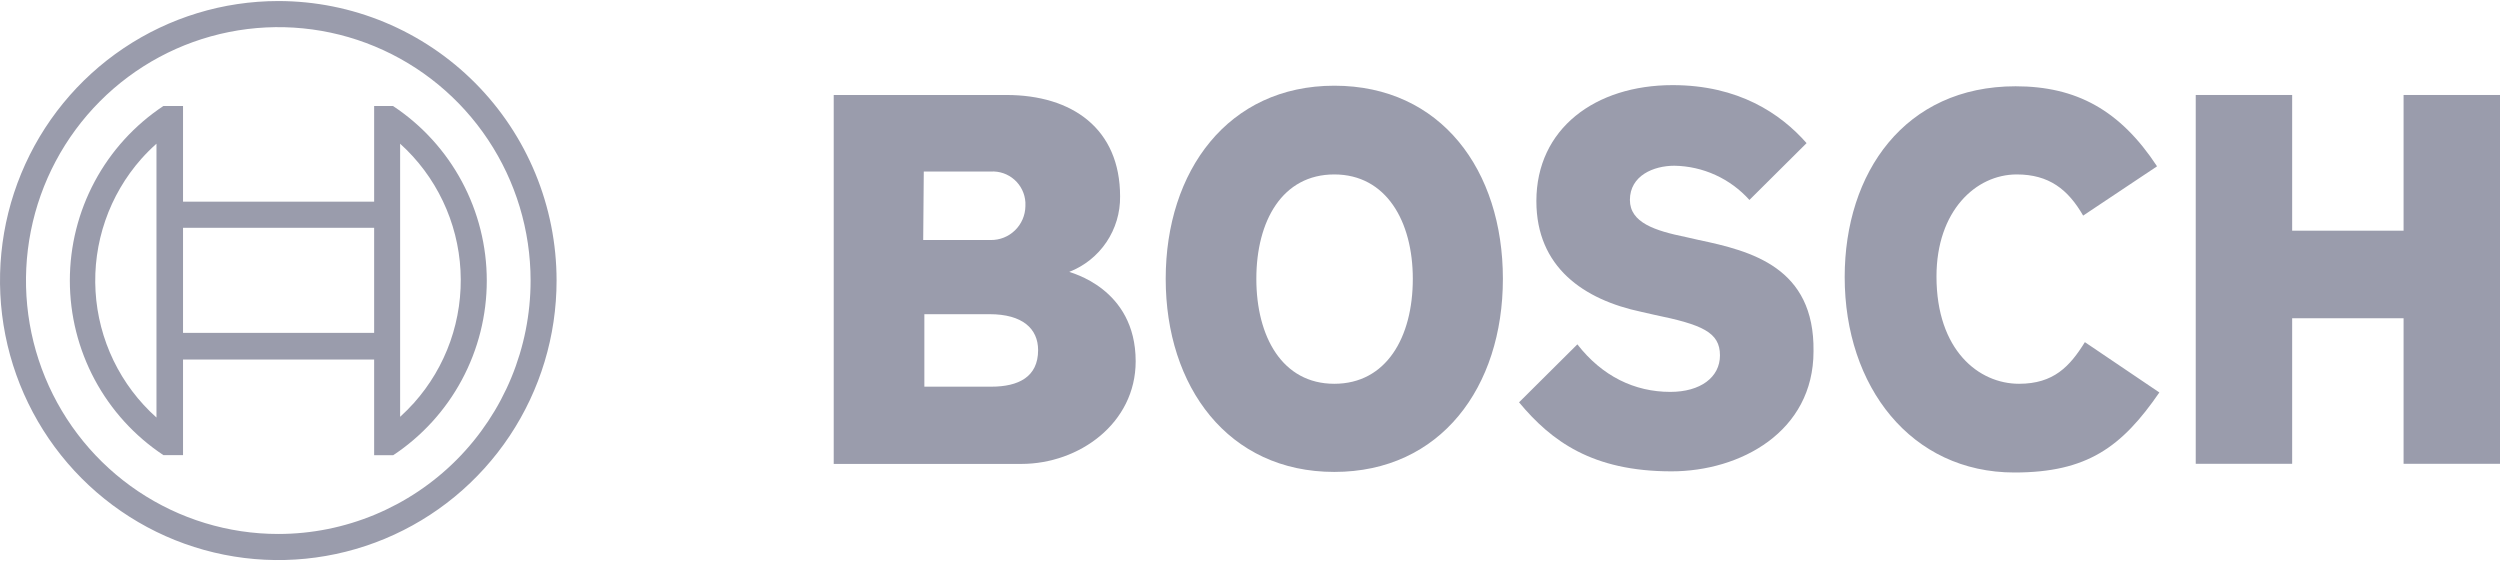<svg xmlns="http://www.w3.org/2000/svg" width="160" height="36" viewBox="0 0 160 36" fill="none">
  <g clip-path="url(#clip0_13853_14793)">
    <path fill-rule="evenodd" clip-rule="evenodd" d="M68.434 17.399C69.401 17.023 70.23 16.36 70.812 15.497C71.393 14.635 71.698 13.615 71.686 12.574C71.686 8.232 68.619 6.079 64.406 6.079H53.358V29.691H65.367C69.062 29.691 72.683 27.093 72.683 23.122C72.683 18.401 68.434 17.443 68.434 17.399ZM59.122 10.978H63.409C63.683 10.961 63.958 10.999 64.218 11.088C64.478 11.178 64.718 11.319 64.924 11.502C65.13 11.685 65.298 11.907 65.418 12.155C65.539 12.403 65.609 12.673 65.626 12.949C65.626 13.033 65.626 13.118 65.626 13.205C65.614 13.786 65.375 14.338 64.959 14.742C64.544 15.146 63.987 15.368 63.409 15.361H59.085L59.122 10.978ZM63.446 24.747H59.159V20.108H63.335C65.441 20.108 66.439 21.036 66.439 22.409C66.439 24.124 65.182 24.747 63.446 24.747Z" fill="#9A9CAC"/>
    <path fill-rule="evenodd" clip-rule="evenodd" d="M85.395 5.485C78.596 5.485 74.605 10.941 74.605 17.844C74.605 24.747 78.596 30.203 85.395 30.203C92.194 30.203 96.185 24.784 96.185 17.844C96.185 10.904 92.231 5.485 85.395 5.485ZM85.395 24.562C82.069 24.562 80.406 21.555 80.406 17.844C80.406 14.133 82.069 11.164 85.395 11.164C88.721 11.164 90.42 14.17 90.42 17.844C90.42 21.593 88.721 24.562 85.395 24.562Z" fill="#9A9CAC"/>
    <path fill-rule="evenodd" clip-rule="evenodd" d="M108.711 15.357L107.898 15.172C105.903 14.764 104.314 14.244 104.314 12.797C104.314 11.238 105.829 10.607 107.159 10.607C108.067 10.621 108.962 10.822 109.788 11.199C110.615 11.576 111.355 12.12 111.963 12.797L115.621 9.16C113.958 7.267 111.261 5.448 107.048 5.448C102.097 5.448 98.328 8.232 98.328 12.871C98.328 17.102 101.358 19.18 105.053 19.96L105.866 20.145C108.933 20.776 110.078 21.259 110.078 22.743C110.078 24.153 108.822 25.081 106.901 25.081C104.61 25.081 102.54 24.079 100.951 22.038L97.219 25.749C99.288 28.236 101.912 30.166 106.974 30.166C111.372 30.166 116.065 27.642 116.065 22.483C116.138 17.102 112.074 16.063 108.711 15.357Z" fill="#9A9CAC"/>
    <path fill-rule="evenodd" clip-rule="evenodd" d="M129.219 24.562C126.633 24.562 123.935 22.409 123.935 17.696C123.935 13.502 126.448 11.164 129.072 11.164C131.141 11.164 132.36 12.129 133.321 13.799L138.051 10.644C135.686 7.044 132.878 5.522 128.998 5.522C121.903 5.522 118.06 11.052 118.06 17.733C118.06 24.747 122.309 30.24 128.924 30.24C133.58 30.24 135.797 28.607 138.199 25.118L133.432 21.897C132.471 23.448 131.437 24.562 129.219 24.562Z" fill="#9A9CAC"/>
    <path fill-rule="evenodd" clip-rule="evenodd" d="M153.829 6.079V14.764H146.698V6.079H140.527V29.683H146.698V20.368H153.829V29.683H160V6.079H153.829Z" fill="#9A9CAC"/>
    <path d="M17.811 0.067C14.288 0.067 10.845 1.116 7.916 3.082C4.987 5.047 2.704 7.841 1.356 11.11C0.008 14.379 -0.345 17.975 0.342 21.445C1.029 24.915 2.726 28.103 5.217 30.605C7.707 33.106 10.881 34.81 14.336 35.5C17.791 36.191 21.372 35.836 24.627 34.482C27.881 33.128 30.663 30.836 32.62 27.894C34.577 24.952 35.621 21.494 35.621 17.955C35.621 13.211 33.745 8.661 30.405 5.306C27.064 1.951 22.534 0.067 17.811 0.067ZM17.811 34.174C14.617 34.174 11.495 33.223 8.839 31.441C6.184 29.659 4.114 27.126 2.892 24.162C1.67 21.198 1.35 17.937 1.973 14.791C2.596 11.645 4.134 8.755 6.392 6.487C8.651 4.219 11.528 2.674 14.66 2.049C17.793 1.423 21.04 1.744 23.99 2.971C26.941 4.199 29.463 6.278 31.237 8.945C33.011 11.612 33.958 14.748 33.958 17.955C33.958 22.257 32.256 26.381 29.228 29.423C26.2 32.464 22.093 34.173 17.811 34.174Z" fill="#9A9CAC"/>
    <path d="M25.164 6.784H23.945V12.908H11.714V6.784H10.457C8.617 8.004 7.107 9.662 6.062 11.612C5.017 13.562 4.47 15.741 4.47 17.955C4.47 20.17 5.017 22.349 6.062 24.299C7.107 26.248 8.617 27.907 10.457 29.127H11.714V23.01H23.945V29.134H25.164C27.005 27.915 28.516 26.257 29.561 24.307C30.607 22.357 31.154 20.177 31.154 17.963C31.154 15.748 30.607 13.569 29.561 11.619C28.516 9.669 27.005 8.01 25.164 6.792V6.784ZM10.014 26.722C8.868 25.699 7.934 24.459 7.265 23.074C6.596 21.689 6.205 20.185 6.115 18.648C6.024 17.11 6.236 15.571 6.739 14.116C7.241 12.661 8.024 11.32 9.042 10.169C9.347 9.827 9.672 9.502 10.014 9.197V26.722ZM23.945 21.303H11.714V14.578H23.945V21.303ZM25.608 26.684V22.973V12.908V9.197C26.751 10.228 27.68 11.475 28.343 12.867C29.007 14.259 29.39 15.769 29.472 17.31C29.554 18.851 29.333 20.393 28.822 21.848C28.31 23.303 27.518 24.642 26.491 25.79C26.211 26.1 25.916 26.396 25.608 26.677V26.684Z" fill="#9A9CAC"/>
  </g>
  <defs>
    <clipPath id="clip0_13853_14793">
      <rect width="160" height="36" fill="white"/>
    </clipPath>
  </defs>
</svg>